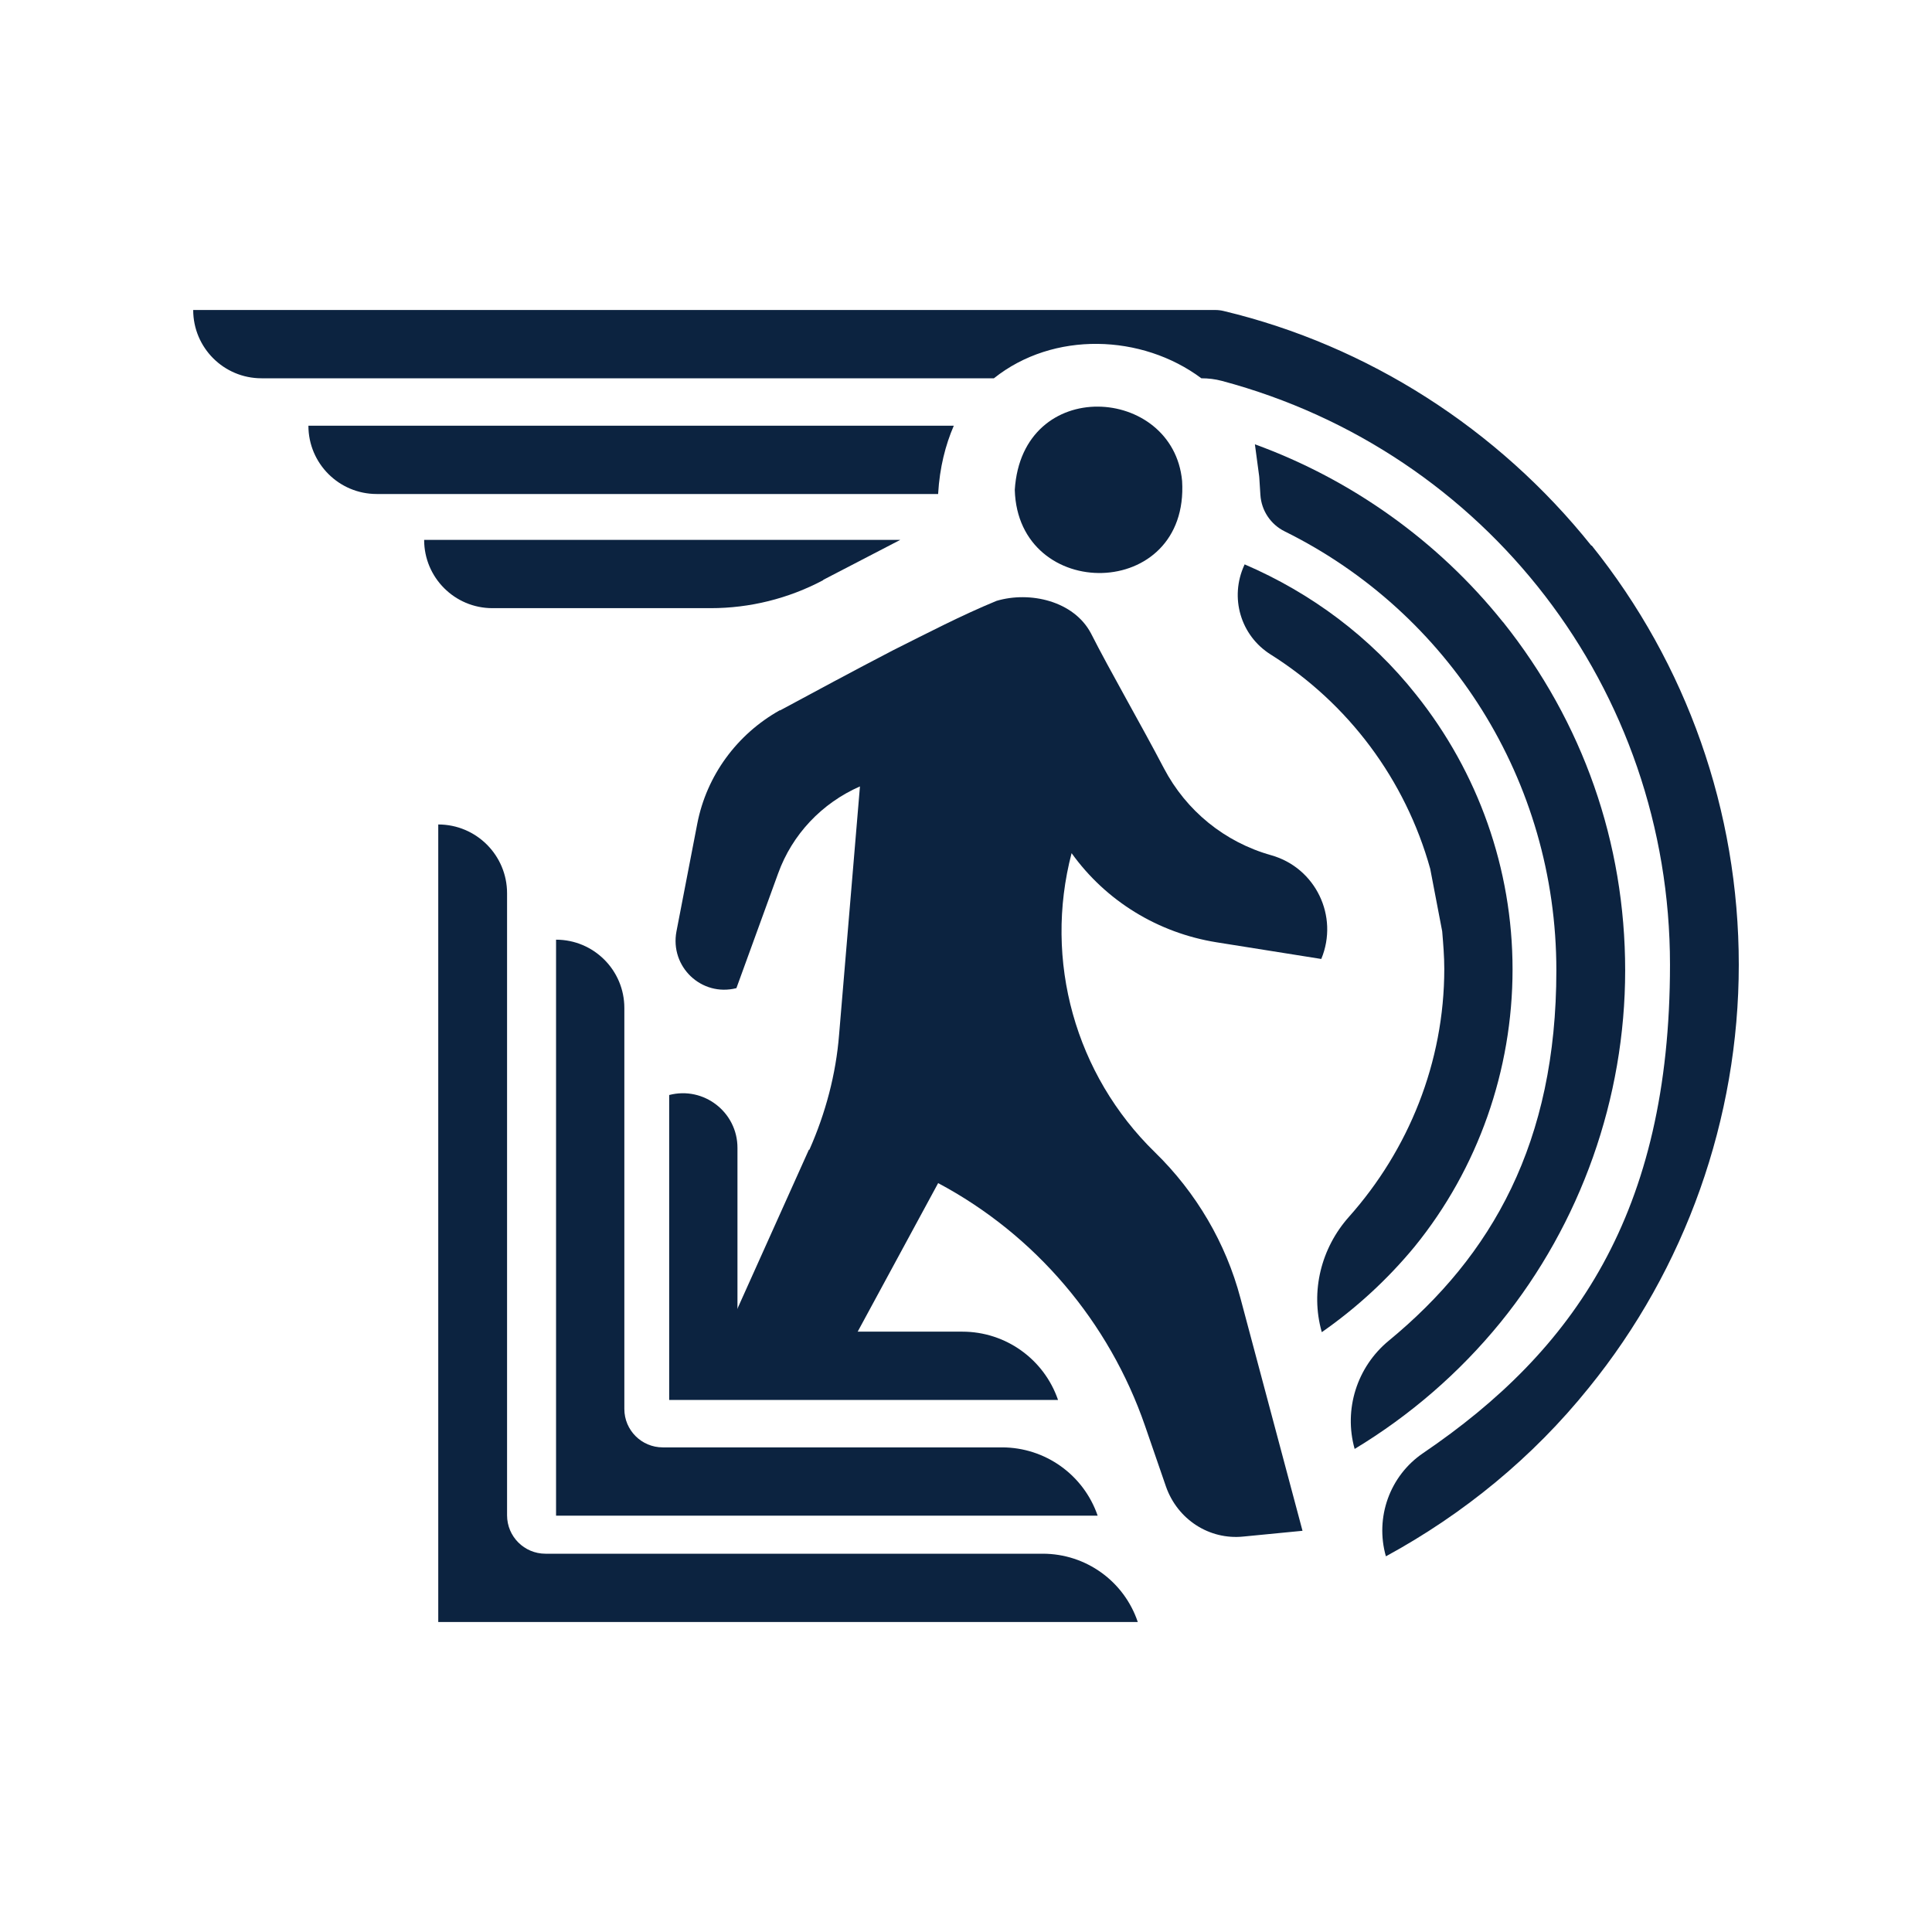 <?xml version="1.0" encoding="UTF-8"?><svg id="Layer_1" xmlns="http://www.w3.org/2000/svg" viewBox="0 0 1250 1250"><defs><style>.cls-1{fill:#0c2340;}</style></defs><path class="cls-1" d="M523.34,743.88l-57,126.81h83.64l57-105.22h0c62.73,33.39,110.62,89.71,133.89,157.16l13.49,39.12c7.42,21.25,27.99,34.74,50.25,32.38l38.11-3.71-40.13-150.42c-9.44-35.75-28.67-68.46-55.31-94.43h0c-51.6-50.25-72.17-124.11-53.96-193.58h0c22.26,31.03,55.98,51.6,93.76,57.67l67.79,10.79h0c11.47-27.65-3.71-59.02-32.38-67.11h0c-30.02-8.43-54.97-28.67-69.47-56.32-15.18-29-34.74-62.73-47.22-87.35-11.13-20.91-39.46-27.32-61.04-20.91-22.93,9.44-44.85,20.91-67.11,32.04h0c-25.29,13.15-51.6,27.32-72.85,38.78h-.34c-27.65,15.51-47.22,42.16-53.29,73.18l-13.49,69.81c-4.38,22.93,16.19,42.49,38.78,36.76h0l26.98-74.2c9.11-25.29,28.33-45.53,52.95-56.32h0l-13.49,160.53c-2.02,25.63-8.77,50.93-19.22,74.53h-.34Z"/><path class="cls-1" d="M656.56,316.92c4.72-74.2,102.52-67.45,108.26-5.73,4.72,77.91-106.23,78.92-108.26,5.73Z"/><path class="cls-1" d="M359.77,607.97v372.66s350.41,0,350.41,0h0c-9.08-26.43-33.94-44.18-61.89-44.18h-219.49c-13.72,0-24.85-11.12-24.85-24.85v-259.45c0-24.4-19.78-44.18-44.18-44.18h0Z"/><path class="cls-1" d="M622.66,861.58h-77.73s-4.05,7.42-4.05,7.42h-63.74v-126.35c0-23.1-21.82-39.98-44.18-34.18h0v197.29h251.59,0c-9.08-26.43-33.94-44.18-61.89-44.18Z"/><path class="cls-1" d="M674.7,1005.25h-321.78c-13.72,0-24.85-11.12-24.85-24.85v-402.45c0-24.59-19.93-44.52-44.52-44.52h0v516s452.59,0,452.59,0h0c-8.87-26.4-33.6-44.18-61.45-44.18Z"/><path class="cls-1" d="M606.98,319.28c1.01-16.86,4.72-31.36,10.12-43.84H199.54c0,24.4,19.78,44.18,44.18,44.18h363.26v-.34Z"/><path class="cls-1" d="M972.22,402.24c-41.8-52.17-97.87-92.07-160.3-114.77l2.74,20.48.1,1.04.71,11.19c.64,10.11,6.62,19.11,15.69,23.6,106.25,52.56,175.8,161.18,175.8,284.08,0,111.36-41.65,184.57-108.42,239.56-20.57,16.94-29.29,44.37-22.09,70.04h0c35.75-21.58,67.79-49.24,94.43-81.95,51.94-64.08,80.6-145.02,80.6-227.65s-27.32-160.53-78.92-225.29l-.34-.34Z"/><path class="cls-1" d="M933.1,602.57c.67,8.09,1.35,16.19,1.35,24.28,0,60.58-23.2,117.23-61.66,160.41-18.07,20.29-25,48.15-17.69,74.32l.09.33h0c22.26-15.51,42.49-34.06,60.03-55.3,41.14-50.59,63.4-114.33,63.4-179.42s-22.26-127.48-62.39-177.73c-29.34-37.1-67.79-65.76-110.95-84.31h0c-.07.15-.14.3-.2.45-9.64,20.95-2.5,45.56,17.02,57.85,50.29,31.65,87.17,80.93,103.25,138.66"/><path class="cls-1" d="M532.45,375.26h0l50-25.95s0-.01,0-.01h-308.03c0,24.4,19.78,44.18,44.18,44.18h141.23c25.31,0,50.24-6.19,72.62-18.03l.34-.18h-.34Z"/><path class="cls-1" d="M1029.56,353c-60.37-75.54-144.68-129.5-237.76-151.76h0c-1.79-.45-3.63-.67-5.48-.67H125c0,24.4,19.78,44.18,44.18,44.18h473.88s0,0,0,0c38.45-30.69,95.78-28.67,134.23,0,0,0,0,0,0,0h0c4.48,0,8.95.53,13.28,1.69,171.19,45.71,289.91,199.55,289.91,377.72,0,161.09-62.37,249.87-159.75,316.01-21.6,14.67-31.2,41.66-24.06,66.77h0c50.25-27.32,95.11-64.08,131.19-108.93,62.73-77.23,97.13-174.36,97.13-273.85s-33.73-194.59-95.11-271.15h-.34Z"/></svg>